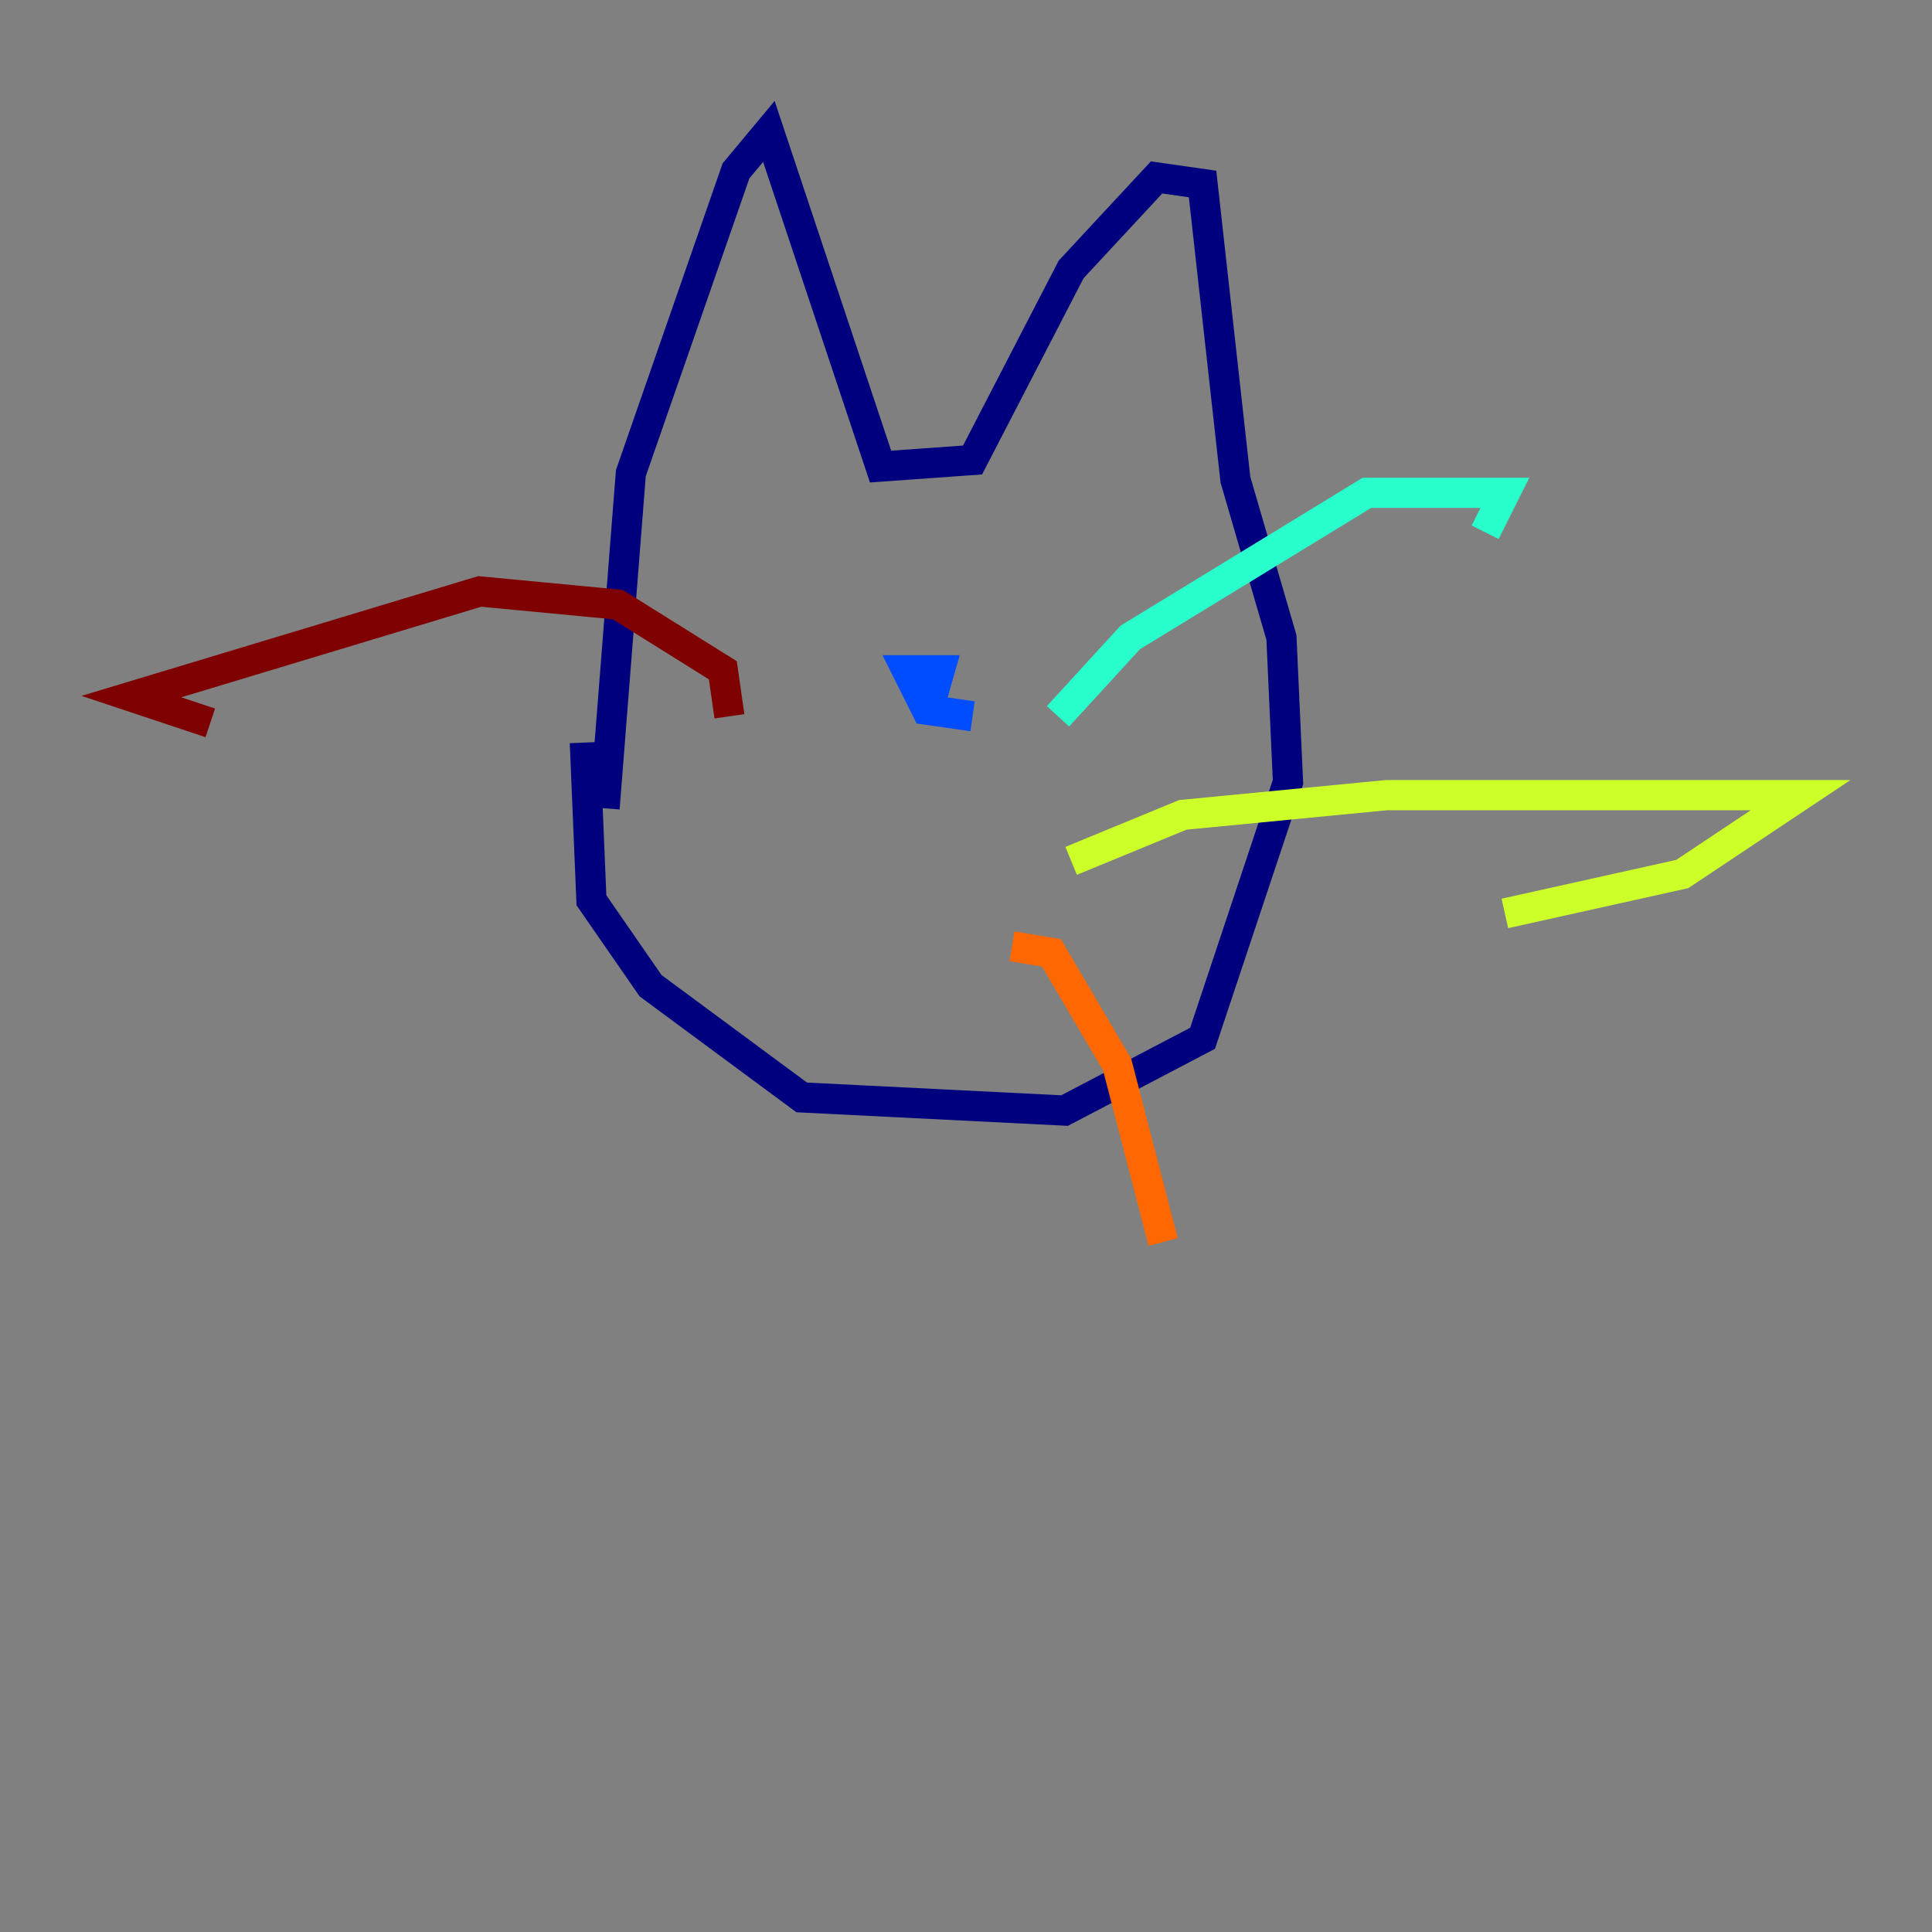 <?xml version="1.0" encoding="utf-8" ?>
<svg baseProfile="tiny" height="128" version="1.2" viewBox="0,0,128,128" width="128" xmlns="http://www.w3.org/2000/svg" xmlns:ev="http://www.w3.org/2001/xml-events" xmlns:xlink="http://www.w3.org/1999/xlink"><rect x="0" y="0" width="128" height="128" fill="#808080" stroke="none"/><defs /><polyline fill="none" points="38.748,49.197 39.184,59.646 43.102,65.306 53.116,72.707 70.531,73.578 79.674,68.789 85.333,51.809 84.898,42.231 81.85,31.782 79.674,12.191 76.626,11.755 70.966,17.85 64.435,30.476 58.34,30.912 50.939,8.707 48.762,11.32 41.796,31.347 40.054,53.551" stroke="#00007f" stroke-width="2" /><polyline fill="none" points="61.388,47.456 62.258,44.408 60.082,44.408 61.388,47.02 64.435,47.456" stroke="#004cff" stroke-width="2" /><polyline fill="none" points="70.095,47.456 74.884,42.231 90.558,32.653 99.701,32.653 98.395,35.265" stroke="#29ffcd" stroke-width="2" /><polyline fill="none" points="70.966,57.034 78.367,53.986 91.864,52.68 119.293,52.68 111.456,57.905 99.701,60.517" stroke="#cdff29" stroke-width="2" /><polyline fill="none" points="67.048,62.694 69.66,63.129 74.014,70.531 77.061,82.286" stroke="#ff6700" stroke-width="2" /><polyline fill="none" points="48.327,47.456 47.891,44.408 40.925,40.054 31.782,39.184 8.707,46.15 13.932,47.891" stroke="#7f0000" stroke-width="2" /></svg>